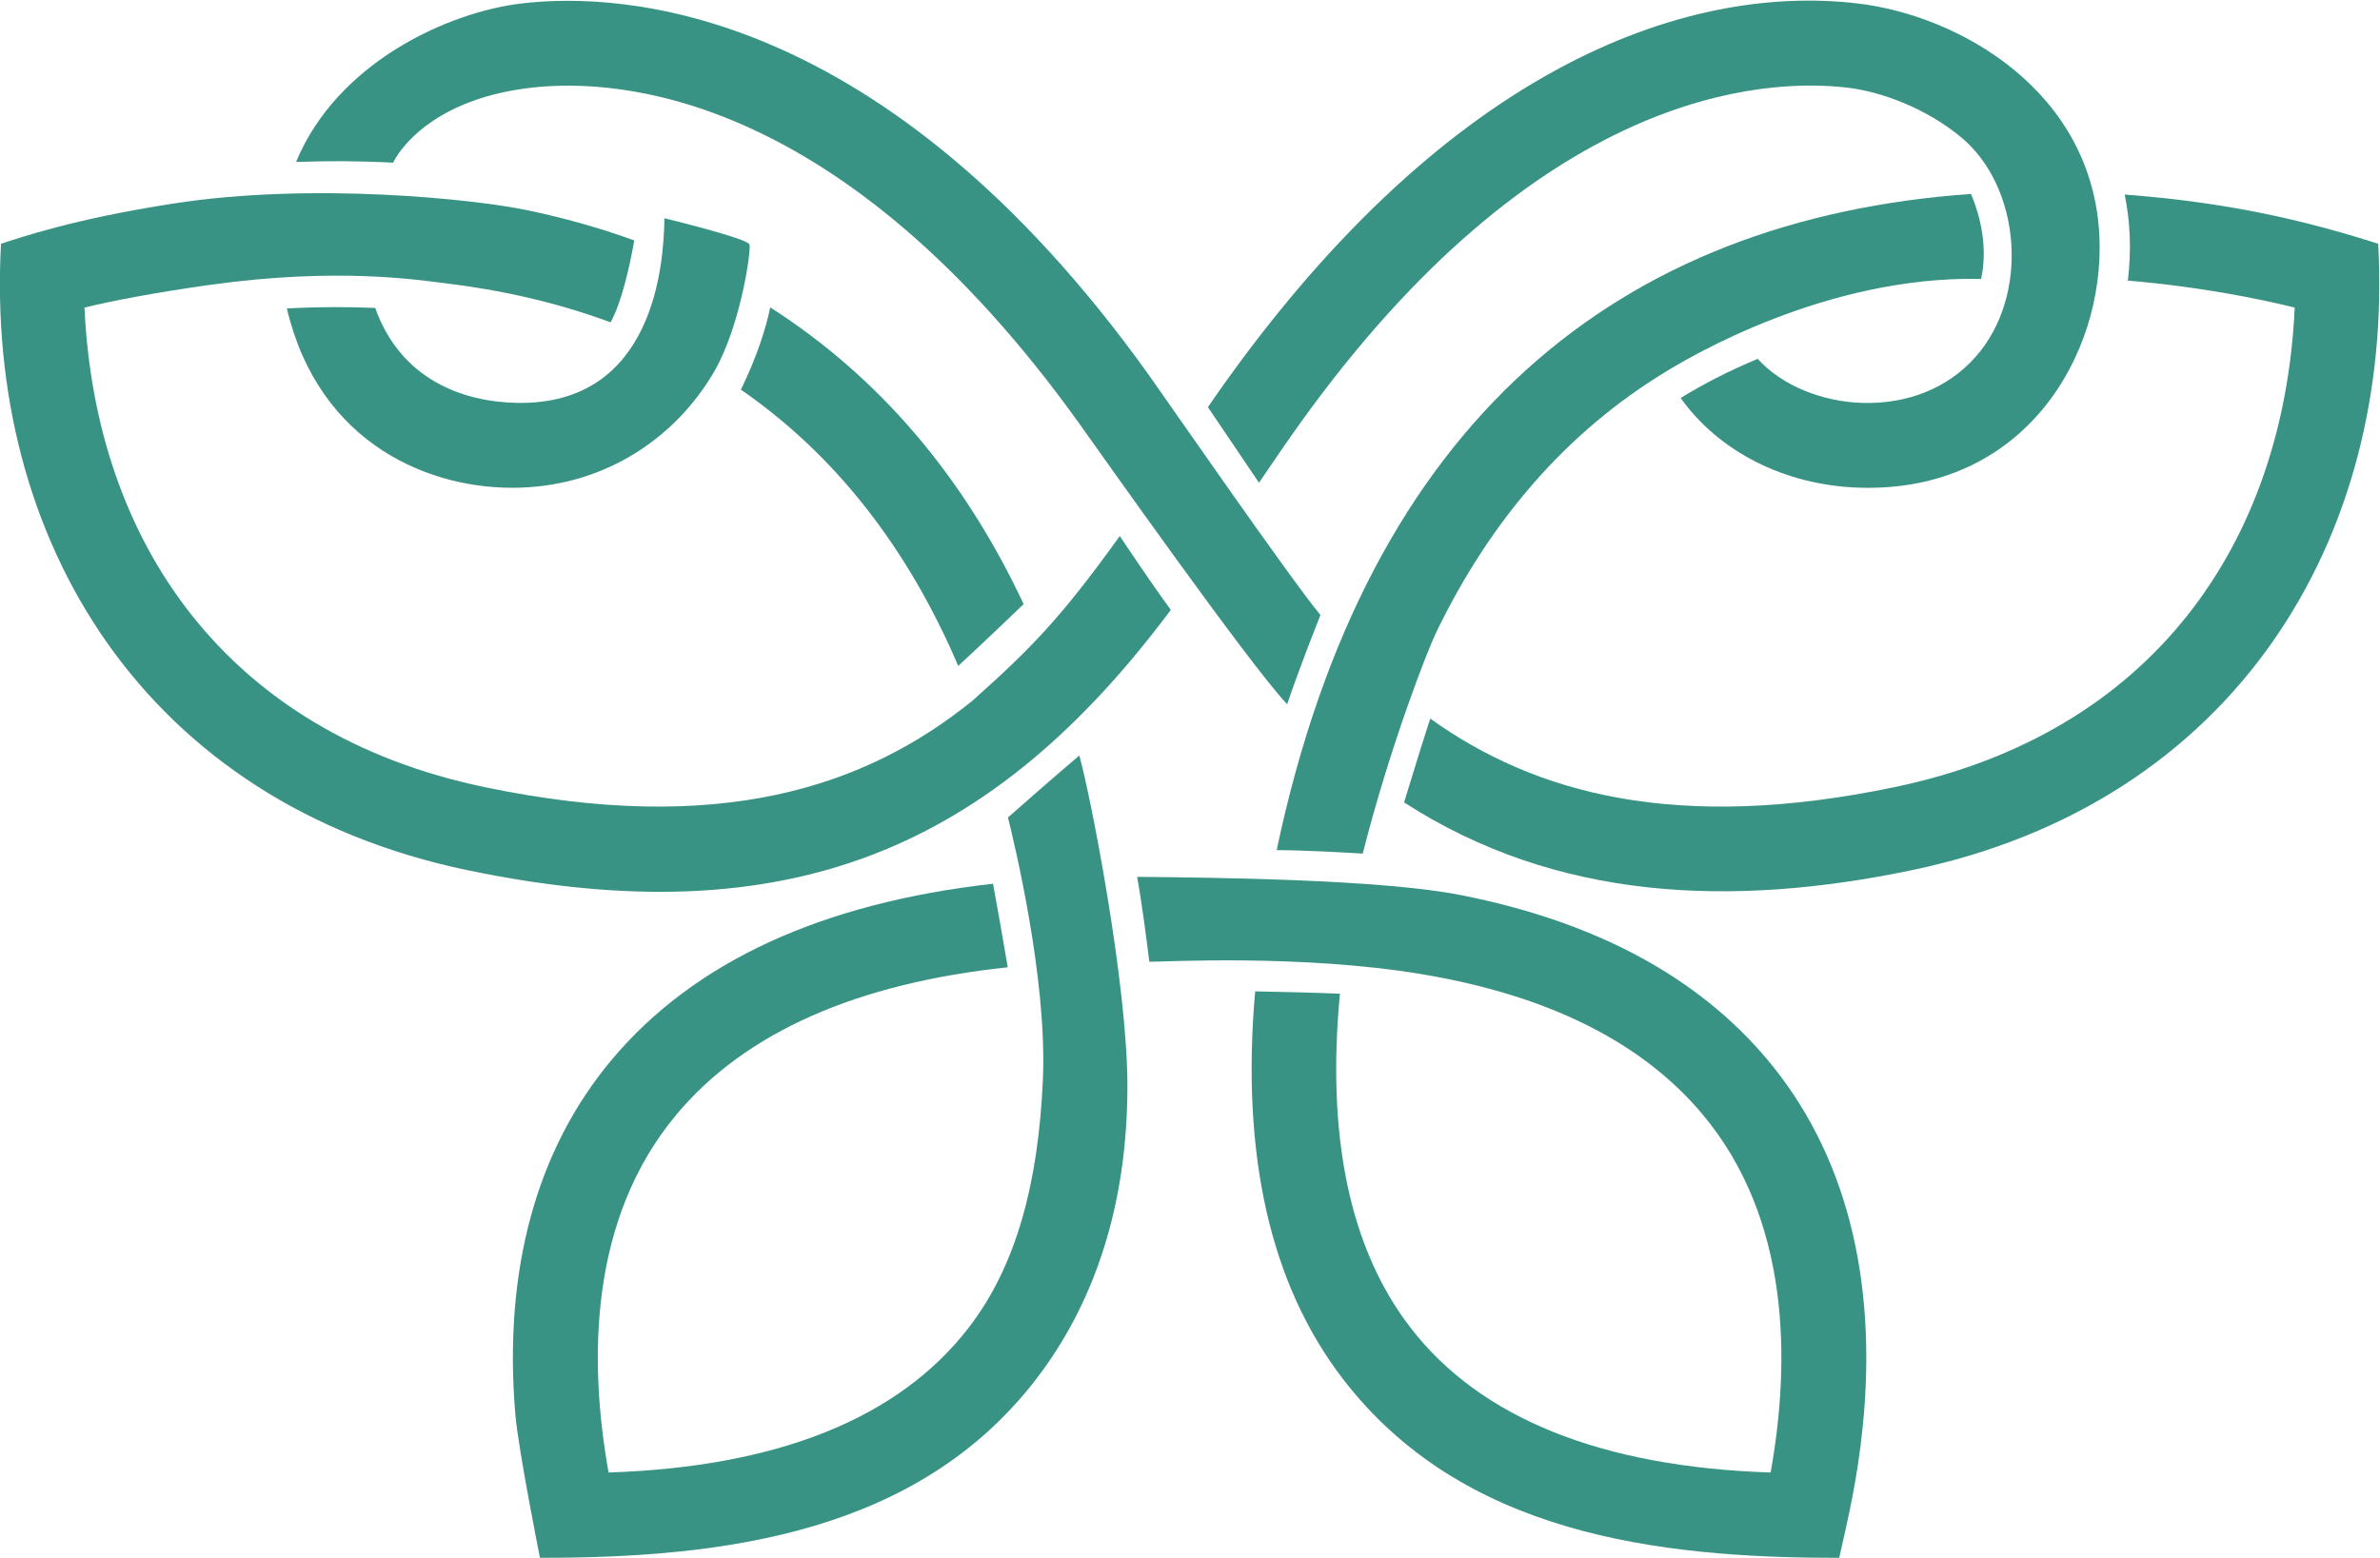 <?xml version="1.0" encoding="UTF-8" standalone="no"?>
<!-- Created with Inkscape (http://www.inkscape.org/) -->

<svg
   xmlns:dc="http://purl.org/dc/elements/1.1/"
   xmlns:cc="http://creativecommons.org/ns#"
   xmlns:rdf="http://www.w3.org/1999/02/22-rdf-syntax-ns#"
   xmlns:svg="http://www.w3.org/2000/svg"
   xmlns="http://www.w3.org/2000/svg"
   xmlns:sodipodi="http://sodipodi.sourceforge.net/DTD/sodipodi-0.dtd"
   xmlns:inkscape="http://www.inkscape.org/namespaces/inkscape"
   version="1.1"
   id="svg2"
   xml:space="preserve"
   width="1045.861"
   height="684.649"
   viewBox="0 0 1045.861 684.649"
   sodipodi:docname="ICONO LOGO ORUGA.svg"
   inkscape:version="0.92.1 r15371"><defs
     id="defs6"><clipPath
       clipPathUnits="userSpaceOnUse"
       id="clipPath18"><path
         d="M 0,1080 H 1080 V 0 H 0 Z"
         id="path16"
         inkscape:connector-curvature="0" /></clipPath></defs><sodipodi:namedview
     pagecolor="#ffffff"
     bordercolor="#666666"
     borderopacity="1"
     objecttolerance="10"
     gridtolerance="10"
     guidetolerance="10"
     inkscape:pageopacity="0"
     inkscape:pageshadow="2"
     inkscape:window-width="1920"
     inkscape:window-height="1020"
     id="namedview4"
     showgrid="false"
     inkscape:zoom="0.16388889"
     inkscape:cx="537.18332"
     inkscape:cy="327.77095"
     inkscape:window-x="0"
     inkscape:window-y="31"
     inkscape:window-maximized="1"
     inkscape:current-layer="g10" /><g
     id="g10"
     inkscape:groupmode="layer"
     inkscape:label="ICONO LOGO ORUGA"
     transform="matrix(1.333,0,0,-1.333,-195.02,1076.878)"><g
       id="g12"><g
         id="g14"
         clip-path="url(#clipPath18)"><g
           id="g20"
           transform="translate(400.218,706.496)"><path
             d="m 0,0 c -1.521,-7.231 -4.408,-16.317 -9.675,-27.12 30.918,-21.377 54.894,-51.878 71.653,-91.102 7.67,7.086 16.107,15.141 21.557,20.381 C 63.763,-55.638 35.802,-22.896 0,0"
             style="fill:#399384;fill-opacity:1;fill-rule:nonzero;stroke:none"
             id="path22"
             inkscape:connector-curvature="0" /></g><g
           id="g24"
           transform="translate(243.906,754.449)"><path
             d="m 0,0 c 10.613,0.39 21.021,0.35 32.027,-0.235 -0.323,-0.408 8.915,20.628 45.712,24.75 28.092,3.146 101.865,-1.01 180.566,-110.933 5.897,-8.237 56.145,-79.521 68.419,-92.402 3.733,11.177 9.749,26.348 10.981,29.438 -9.131,10.76 -52.432,73.344 -56.658,79.244 C 193.685,51.887 107.503,56.131 74.508,52.298 50.003,49.446 13.491,32.713 -0.014,-0.017 c 0,0 0.011,0.009 0.014,0.017"
             style="fill:#399384;fill-opacity:1;fill-rule:nonzero;stroke:none"
             id="path26"
             inkscape:connector-curvature="0" /></g><g
           id="g28"
           transform="translate(561.342,648.683)"><path
             d="m 0,0 c 4.657,6.88 9.245,13.581 13.373,19.348 78.703,109.923 152.491,114.197 180.569,110.933 11.133,-1.295 26.21,-6.838 37.787,-16.596 19.376,-16.329 22.52,-51.943 4.423,-72.272 -9.366,-10.525 -22.801,-15.55 -37.421,-15.086 -12.784,0.404 -26.19,5.471 -34.469,14.679 0.021,-0.062 0.026,-0.132 0.075,-0.186 -9.376,-3.898 -17.658,-8.184 -25.324,-12.874 12.277,-17.31 33.841,-28.78 58.832,-29.575 54.534,-1.742 80.909,43.794 79.217,82.668 -2.084,48.013 -46.125,73.098 -79.889,77.025 C 140.397,164.656 60.206,137.009 -16.849,24.934 -11.006,16.351 -5.024,7.381 0,0"
             style="fill:#399384;fill-opacity:1;fill-rule:nonzero;stroke:none"
             id="path30"
             inkscape:connector-curvature="0" /></g><g
           id="g32"
           transform="translate(695.264,685.188)"><path
             d="m 0,0 c 7.656,4.67 52.868,31.844 104.198,30.702 -0.031,0.006 -0.062,0.02 -0.062,0.02 2.155,9.975 0.013,20.073 -3.345,28.001 -115.819,-8.197 -198.95,-74.466 -228.885,-216.375 9.348,-0.058 21.858,-0.752 28.367,-1.155 9.085,35.752 21.354,66.983 24.126,72.737 C -57.496,-48.488 -32.213,-19.653 0,0"
             style="fill:#399384;fill-opacity:1;fill-rule:nonzero;stroke:none"
             id="path34"
             inkscape:connector-curvature="0" /></g><g
           id="g36"
           transform="translate(240.871,706.154)"><path
             d="m 0,0 c 10.566,-44.979 47.605,-60.048 76.871,-59.099 28.916,0.917 51.59,17.009 63.922,38.136 8.879,15.211 12.415,40.723 11.68,42.106 -1.112,2.09 -28.012,8.599 -28.012,8.599 C 124.266,14.782 121.19,-31.886 75.985,-31.144 58.074,-30.851 37.48,-23.477 29.082,0.274 29.091,0.237 29.071,0.204 29.085,0.167 20.101,0.526 11.172,0.575 0,0"
             style="fill:#399384;fill-opacity:1;fill-rule:nonzero;stroke:none"
             id="path38"
             inkscape:connector-curvature="0" /></g><g
           id="g40"
           transform="translate(930.302,727.477)"><path
             d="m 0,0 c -24.88,7.955 -50.2,13.712 -83.578,16.228 1.873,-9.054 2.221,-18.568 1.044,-28.376 -0.011,0 -0.021,-0.009 -0.021,-0.009 24.255,-2.023 43.948,-6.148 55.03,-8.886 -3.598,-77.692 -46.842,-140.391 -131.985,-158.146 -71.796,-14.97 -118.443,-2.166 -152.997,22.624 -3.002,-9.268 -6.241,-19.807 -8.62,-27.654 50.398,-32.534 108.114,-34.693 167.329,-22.348 C -47.007,-184.298 5.238,-97.107 0,0"
             style="fill:#399384;fill-opacity:1;fill-rule:nonzero;stroke:none"
             id="path42"
             inkscape:connector-curvature="0" /></g><g
           id="g44"
           transform="translate(532.274,606.75)"><path
             d="m 0,0 c -4.828,6.648 -7.919,11.111 -16.826,24.335 0.005,0.005 0.002,0.026 0.008,0.034 -19.597,-27.285 -29.424,-37.218 -48.612,-54.343 -35.283,-28.544 -83.449,-44.599 -160.711,-28.487 -85.349,17.801 -128.406,80.852 -131.981,158.145 8.908,2.2 23.413,4.979 41.301,7.481 42.073,5.888 68.659,1.614 77.294,0.584 18.035,-2.145 36.633,-6.18 54.838,-12.927 3.577,6.454 6.18,17.882 7.814,27.001 -11.773,4.273 -23.624,7.543 -35.359,9.986 -17.109,3.559 -70.435,9.359 -116.694,2.167 -32.992,-5.127 -50.063,-11.12 -56.718,-13.249 -5.3,-97.969 47.584,-184.419 153.798,-206.566 C -125.496,-108.015 -58.396,-78.235 0,0"
             style="fill:#399384;fill-opacity:1;fill-rule:nonzero;stroke:none"
             id="path46"
             inkscape:connector-curvature="0" /></g><g
           id="g48"
           transform="translate(521.168,518.722)"><path
             d="m 0,0 c 1.623,-9.01 3.202,-21.299 4.018,-28.002 4.148,-0.077 49.908,2.589 89.902,-4.109 41.412,-6.931 72.378,-22.279 92.378,-46.09 29.101,-34.631 29.096,-81.532 22.54,-118.217 -55.828,1.834 -95.764,17.909 -118.785,47.841 -19.923,25.906 -27.664,62.782 -23.198,110.052 -8.935,0.351 -19.422,0.599 -27.946,0.762 -4.72,-53.777 4.949,-96.625 28.974,-127.862 39.172,-50.935 103.116,-59.013 163.57,-58.925 2.867,12.799 6.013,25.694 7.801,43.76 4.828,48.771 -5.866,90.022 -31.537,120.58 -22.963,27.331 -56.737,45.432 -100.9,54.171 C 80.63,-0.859 26.789,-0.256 0,0"
             style="fill:#399384;fill-opacity:1;fill-rule:nonzero;stroke:none"
             id="path50"
             inkscape:connector-curvature="0" /></g><g
           id="g52"
           transform="translate(502.11,558.737)"><path
             d="m 0,0 c -7.828,-6.633 -16.928,-14.611 -23.527,-20.442 1.777,-7.127 12.961,-52.905 11.527,-86.149 -1.464,-34.009 -8.608,-61.465 -24.403,-82 -23.02,-29.938 -62.95,-46.007 -118.786,-47.841 -6.552,36.685 -6.56,83.586 22.539,118.222 22.61,26.905 59.176,43.086 109.056,48.37 -1.587,9.541 -3.464,19.977 -4.856,27.554 -56.417,-6.348 -98.55,-25.72 -125.614,-57.938 -25.004,-29.762 -35.802,-69.671 -31.883,-116.794 0.979,-11.773 8.142,-47.546 8.142,-47.546 62.326,-0.09 124.994,8.756 163.575,58.925 19.18,24.942 30.081,57.264 30.086,96.663 C 15.86,-75.329 3.728,-13.273 0,0"
             style="fill:#399384;fill-opacity:1;fill-rule:nonzero;stroke:none"
             id="path54"
             inkscape:connector-curvature="0" /></g></g></g></g></svg>